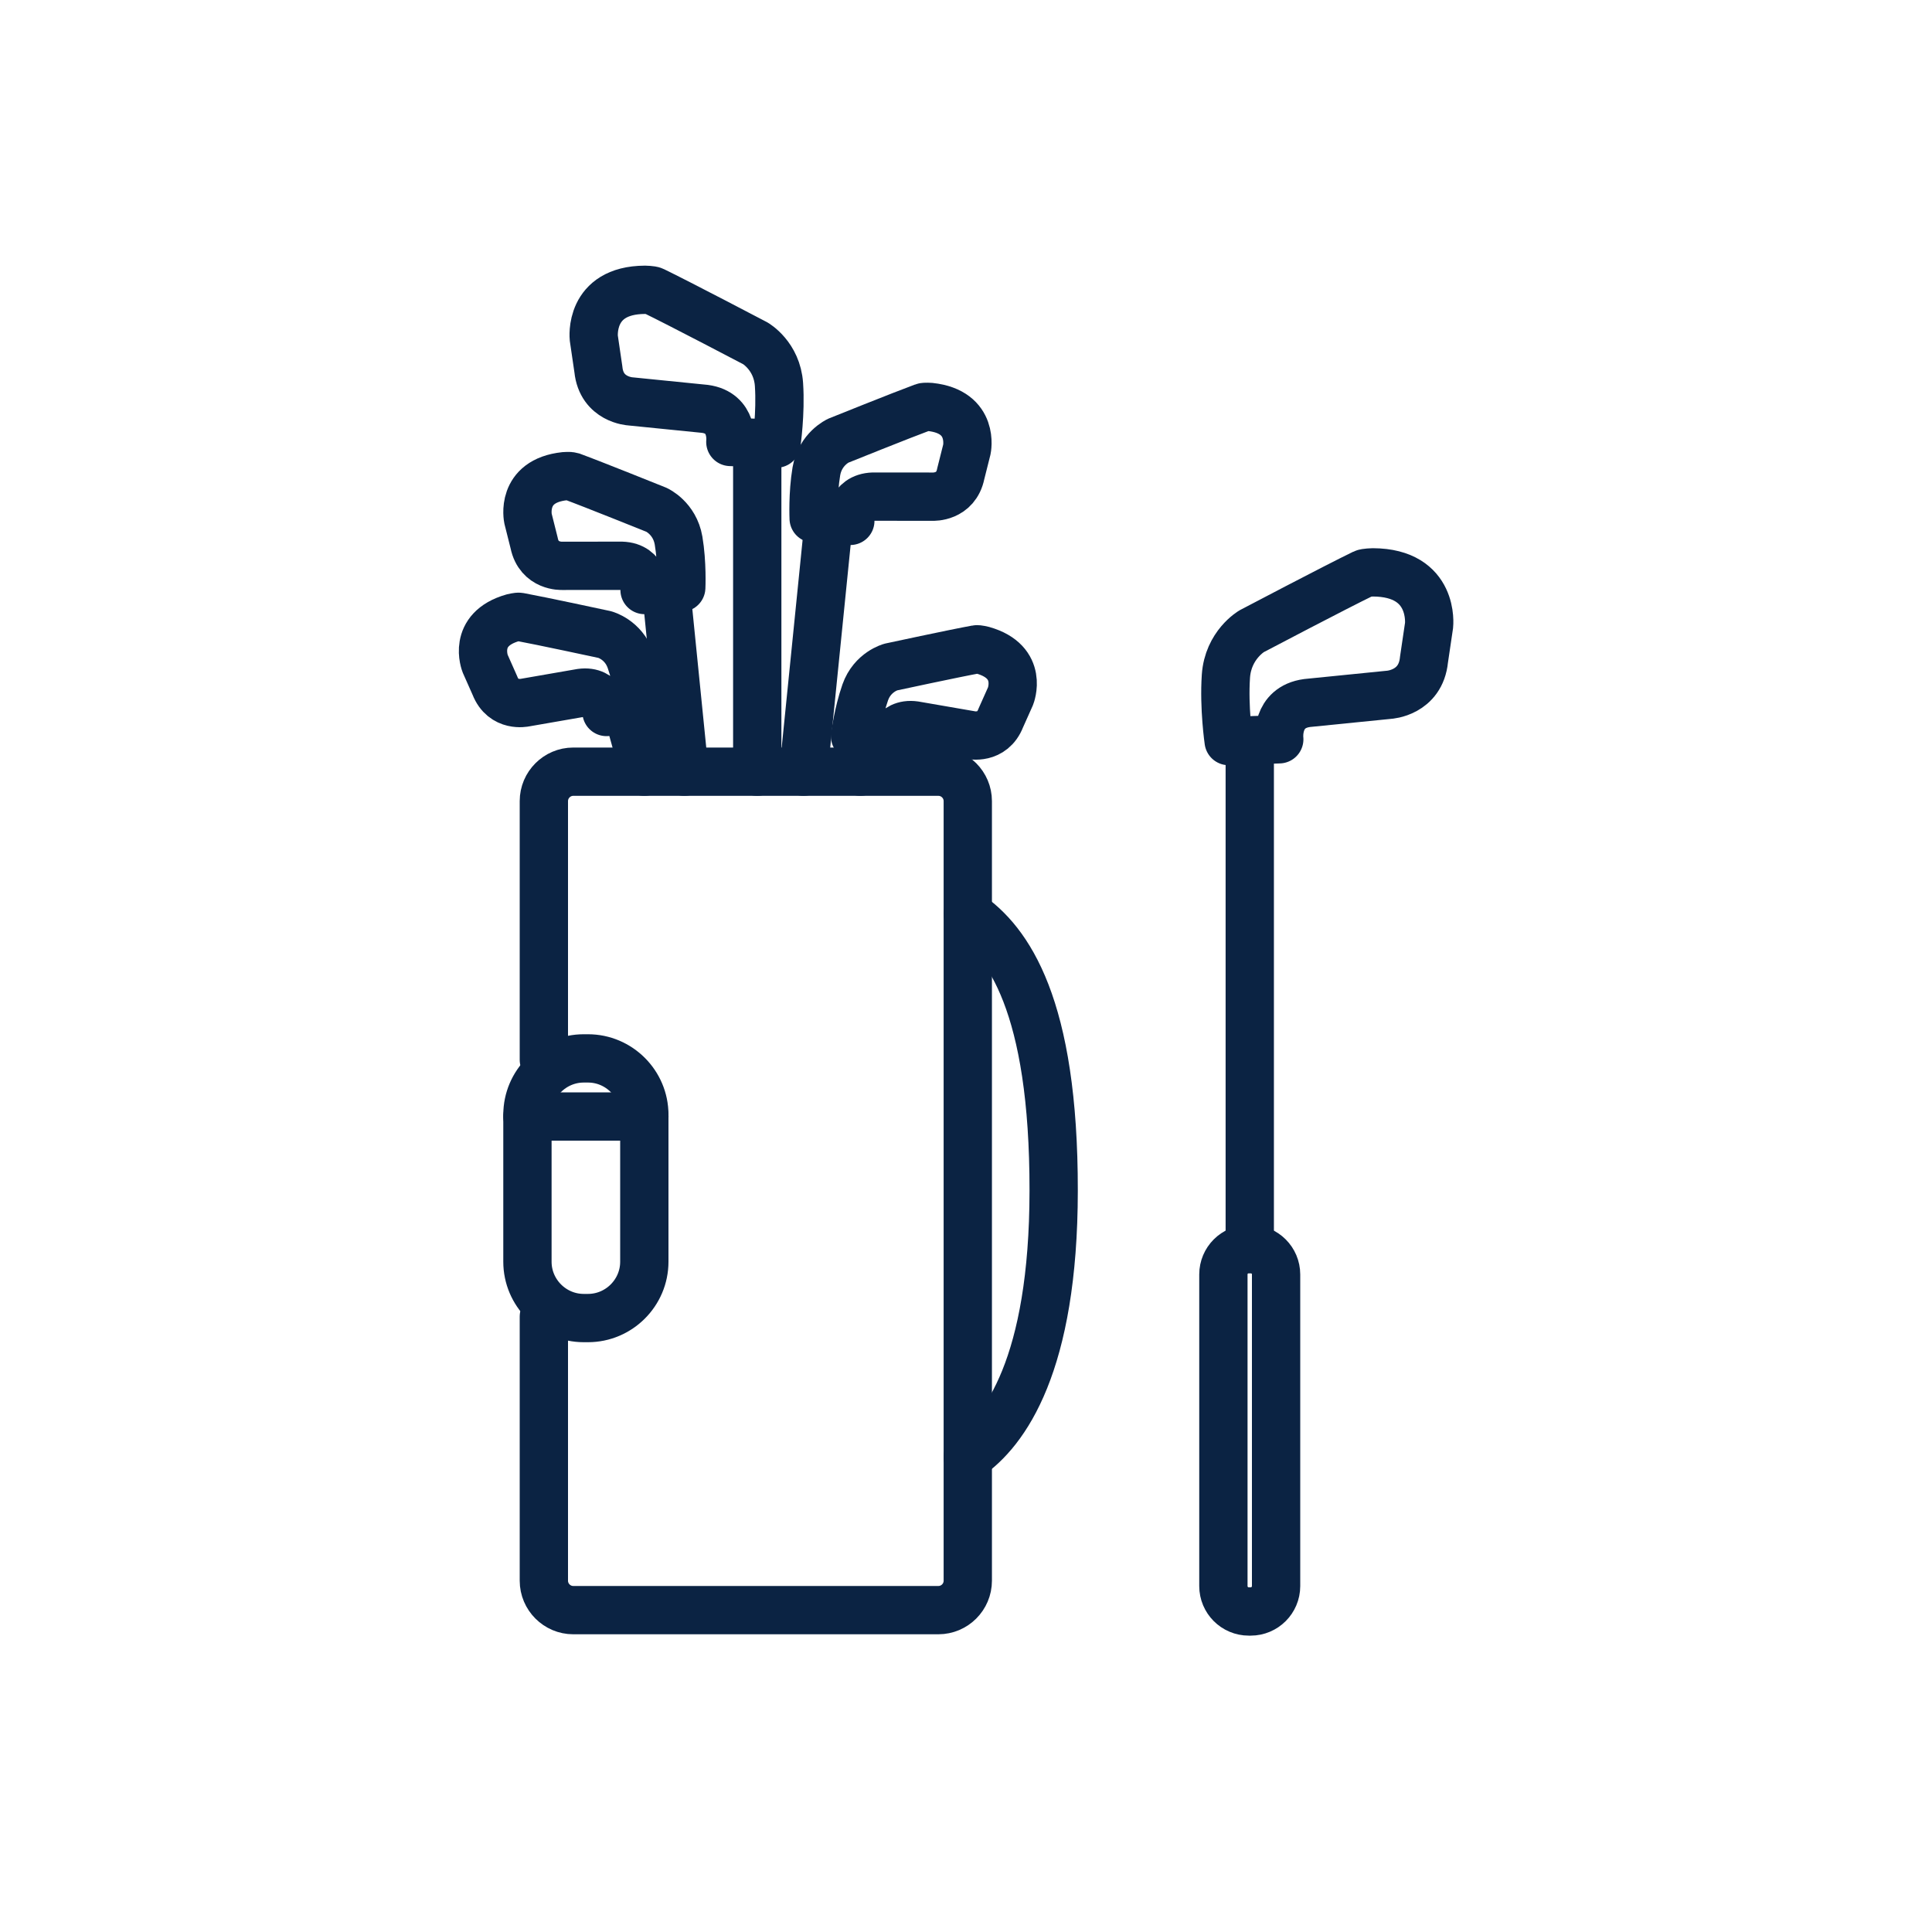 <svg width="40" height="40" viewBox="0 0 40 40" fill="none" xmlns="http://www.w3.org/2000/svg">
<path d="M25.855 25.86H25.894C26.184 25.86 26.42 26.096 26.42 26.386V32.838C26.42 33.128 26.184 33.364 25.894 33.364H25.855C25.564 33.364 25.329 33.128 25.329 32.838V26.386C25.329 26.096 25.564 25.86 25.855 25.86Z" stroke="#0B2343" stroke-linecap="round" stroke-linejoin="round"/>
<path d="M25.875 25.86V15.646" stroke="#0B2343" stroke-linecap="round" stroke-linejoin="round"/>
<path d="M25.438 15.343L26.486 15.306C26.486 15.306 26.405 14.642 27.064 14.555L28.757 14.385C28.757 14.385 29.414 14.35 29.482 13.658L29.587 12.948C29.587 12.948 29.709 11.856 28.425 11.85C28.425 11.85 28.276 11.853 28.233 11.874C27.648 12.157 25.916 13.068 25.916 13.068C25.916 13.068 25.425 13.351 25.381 14.001C25.337 14.651 25.438 15.343 25.438 15.343Z" stroke="#0B2343" stroke-linecap="round" stroke-linejoin="round"/>
<path d="M15.678 15.977V9.46" stroke="#0B2343" stroke-linecap="round" stroke-linejoin="round"/>
<path d="M16.076 9.184L15.121 9.15C15.121 9.15 15.194 8.544 14.593 8.465L13.051 8.31C13.051 8.31 12.452 8.278 12.389 7.648L12.294 7C12.294 7 12.183 6.005 13.353 6C13.353 6 13.489 6.002 13.528 6.022C14.061 6.28 15.64 7.109 15.64 7.109C15.64 7.109 16.088 7.367 16.128 7.961C16.168 8.553 16.076 9.184 16.076 9.184Z" stroke="#0B2343" stroke-linecap="round" stroke-linejoin="round"/>
<path d="M14.17 15.977L13.812 12.416" stroke="#0B2343" stroke-linecap="round" stroke-linejoin="round"/>
<path d="M14.105 12.166L13.345 12.216C13.345 12.216 13.355 11.729 12.872 11.714L11.636 11.715C11.636 11.715 11.159 11.738 11.059 11.243L10.932 10.737C10.932 10.737 10.764 9.957 11.692 9.859C11.692 9.859 11.8 9.851 11.832 9.862C12.276 10.025 13.594 10.556 13.594 10.556C13.594 10.556 13.969 10.725 14.049 11.192C14.128 11.659 14.105 12.166 14.105 12.166Z" stroke="#0B2343" stroke-linecap="round" stroke-linejoin="round"/>
<path d="M16.636 15.977L17.139 10.985" stroke="#0B2343" stroke-linecap="round" stroke-linejoin="round"/>
<path d="M16.846 10.734L17.605 10.784C17.605 10.784 17.596 10.297 18.078 10.282L19.314 10.283C19.314 10.283 19.791 10.306 19.891 9.81L20.018 9.305C20.018 9.305 20.186 8.525 19.259 8.426C19.259 8.426 19.15 8.418 19.118 8.43C18.675 8.593 17.356 9.124 17.356 9.124C17.356 9.124 16.981 9.293 16.902 9.759C16.823 10.226 16.846 10.734 16.846 10.734Z" stroke="#0B2343" stroke-linecap="round" stroke-linejoin="round"/>
<path d="M17.813 15.977L17.939 15.526" stroke="#0B2343" stroke-linecap="round" stroke-linejoin="round"/>
<path d="M17.703 15.243L18.41 15.413C18.41 15.413 18.48 14.953 18.937 15.018L20.099 15.219C20.099 15.219 20.544 15.318 20.719 14.867L20.922 14.413C20.922 14.413 21.206 13.706 20.349 13.463C20.349 13.463 20.248 13.437 20.215 13.444C19.772 13.524 18.445 13.81 18.445 13.81C18.445 13.81 18.064 13.909 17.914 14.335C17.764 14.762 17.703 15.243 17.703 15.243Z" stroke="#0B2343" stroke-linecap="round" stroke-linejoin="round"/>
<path d="M13.34 15.977L13.028 14.854" stroke="#0B2343" stroke-linecap="round" stroke-linejoin="round"/>
<path d="M13.264 14.57L12.557 14.741C12.557 14.741 12.486 14.281 12.03 14.345L10.867 14.547C10.867 14.547 10.422 14.645 10.247 14.195L10.045 13.74C10.045 13.74 9.761 13.033 10.618 12.79C10.618 12.79 10.719 12.765 10.751 12.771C11.194 12.852 12.521 13.138 12.521 13.138C12.521 13.138 12.902 13.236 13.053 13.663C13.203 14.089 13.264 14.57 13.264 14.57Z" stroke="#0B2343" stroke-linecap="round" stroke-linejoin="round"/>
<path d="M11.26 21.942V16.586C11.26 16.251 11.534 15.977 11.868 15.977H19.428C19.764 15.977 20.037 16.251 20.037 16.586V32.727C20.037 33.062 19.764 33.336 19.428 33.336H11.868C11.534 33.336 11.26 33.062 11.26 32.727V27.259" stroke="#0B2343" stroke-linecap="round" stroke-linejoin="round"/>
<path d="M20.038 18.922C20.871 19.493 21.82 20.81 21.815 24.656C21.812 28.251 20.809 29.634 20.037 30.163" stroke="#0B2343" stroke-linecap="round" stroke-linejoin="round"/>
<path d="M12.174 27.289H12.086C11.444 27.289 10.92 26.764 10.92 26.123V23.079C10.92 22.438 11.444 21.913 12.086 21.913H12.174C12.815 21.913 13.34 22.438 13.34 23.079V26.123C13.34 26.764 12.815 27.289 12.174 27.289Z" stroke="#0B2343" stroke-linecap="round" stroke-linejoin="round"/>
<path d="M10.92 23.116H13.341" stroke="#0B2343" stroke-linecap="round" stroke-linejoin="round"/>
</svg>
